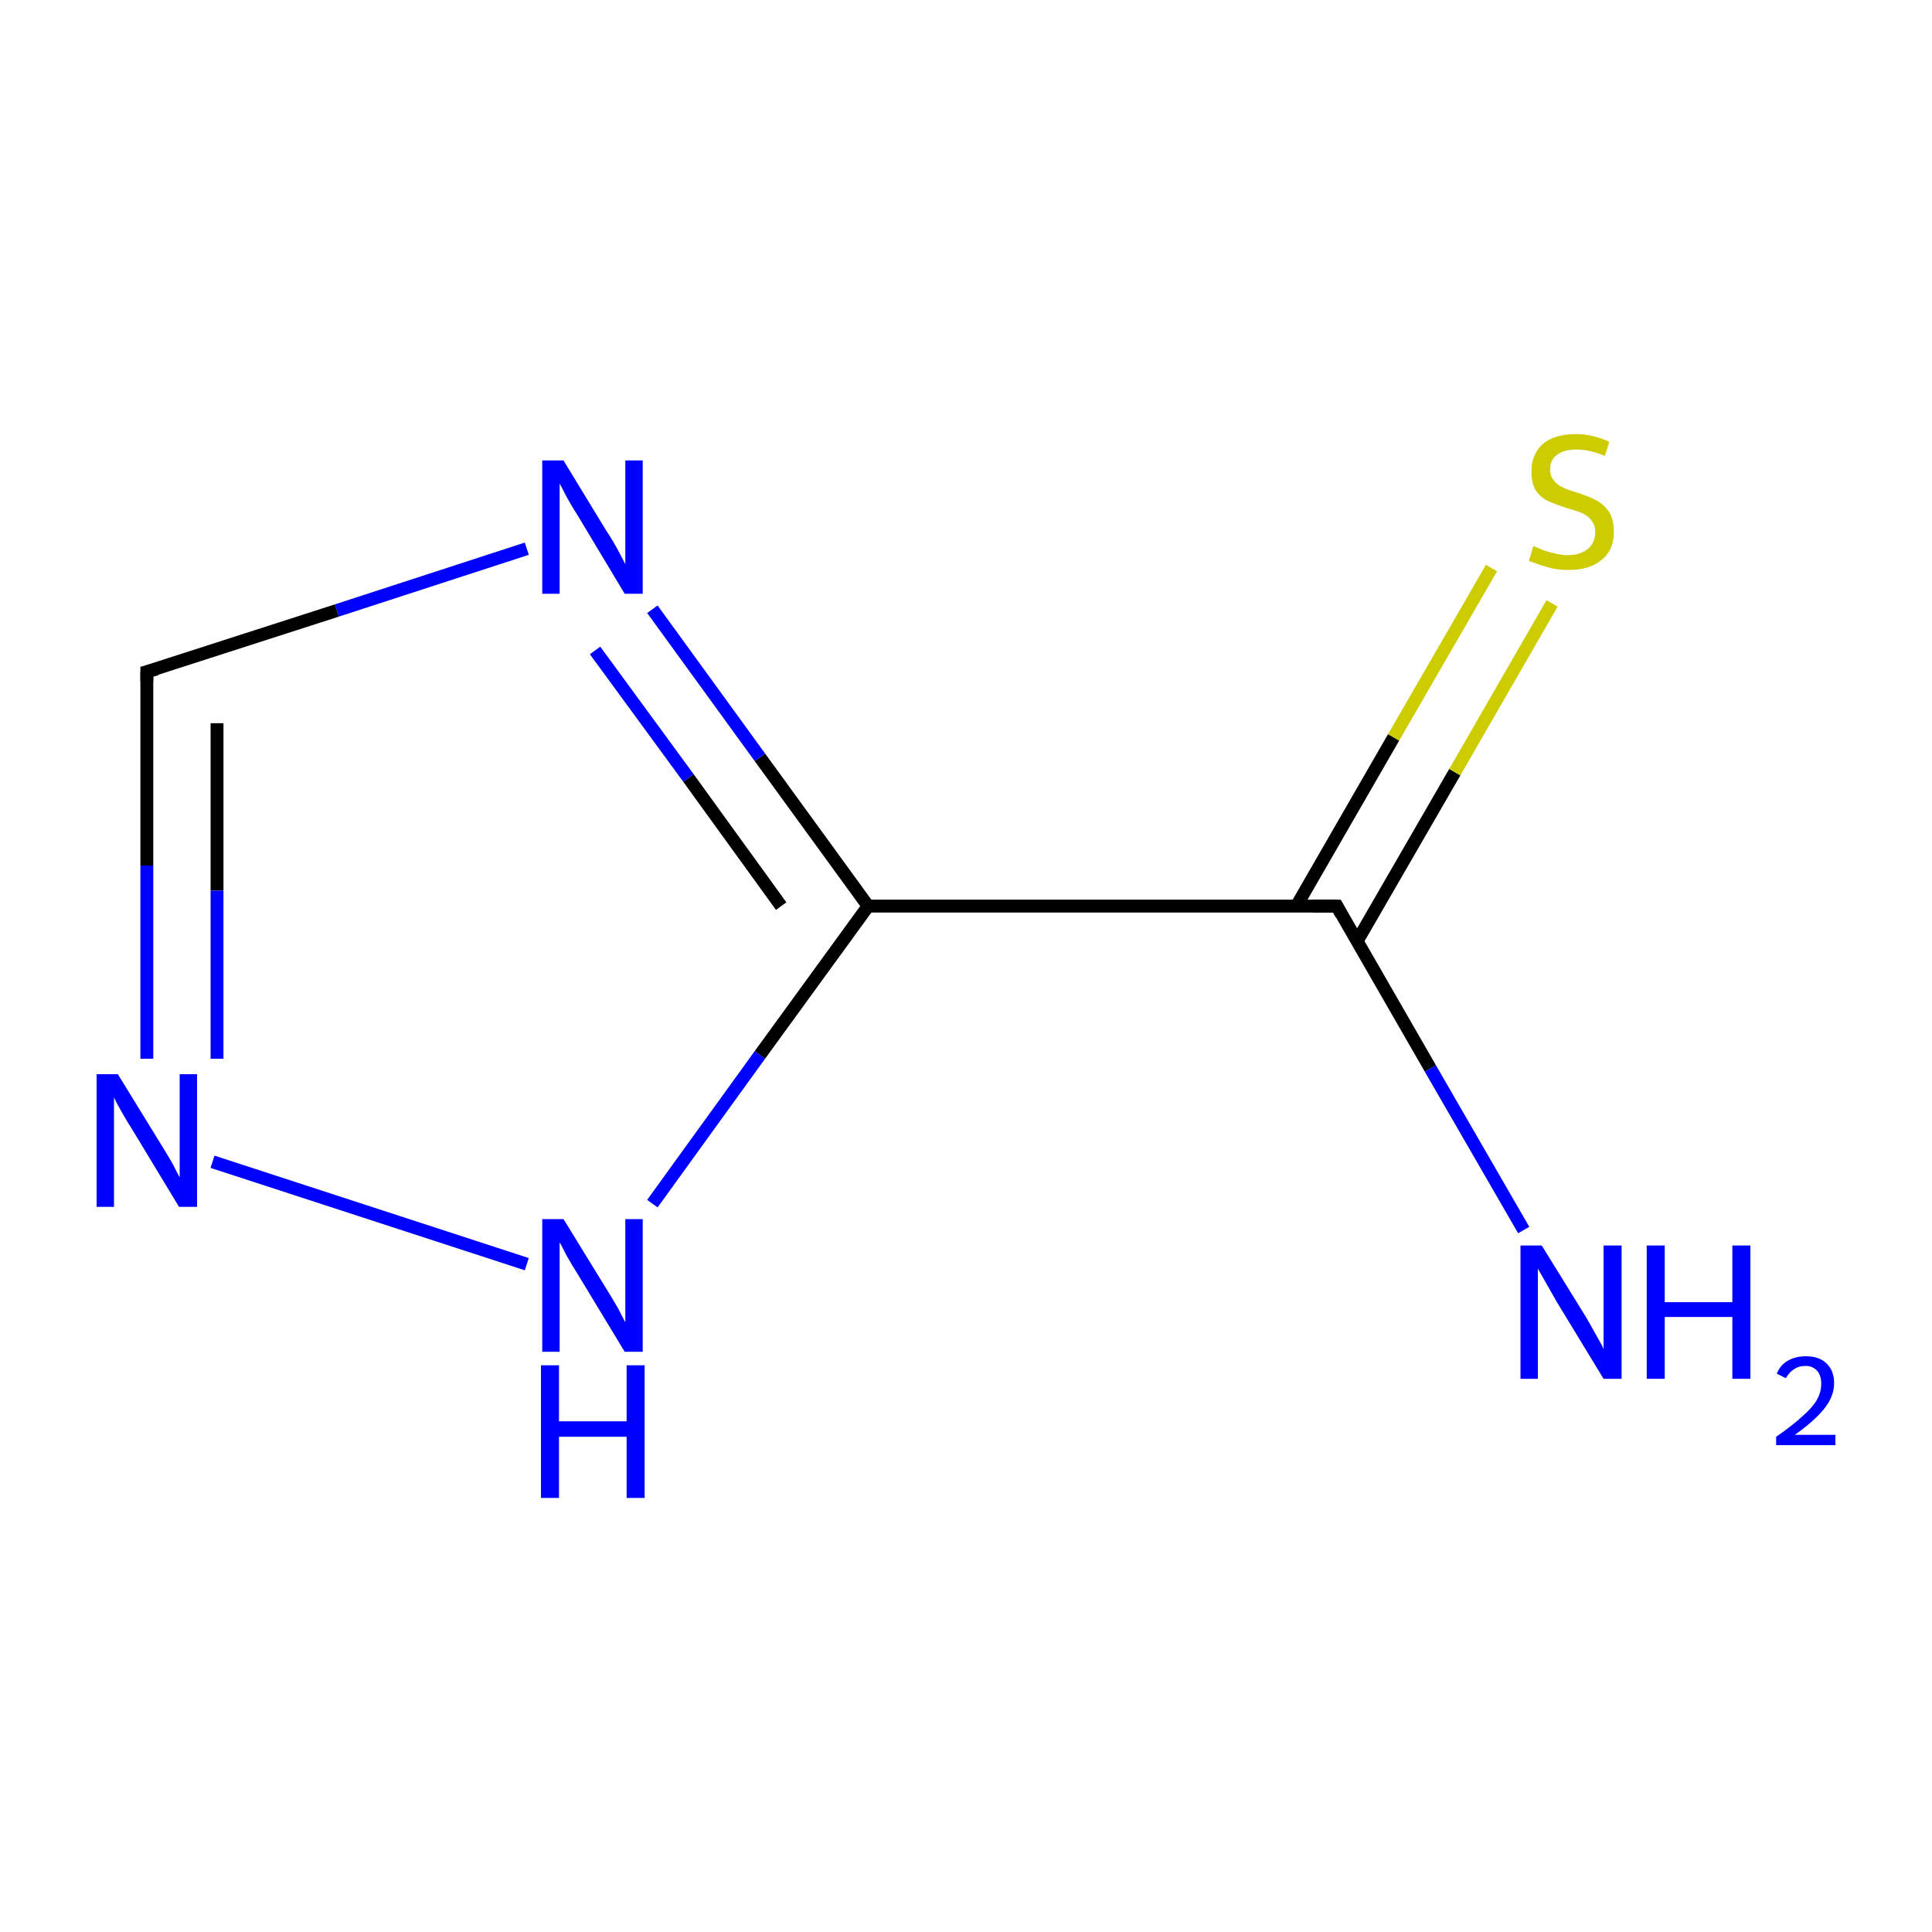 <?xml version='1.0' encoding='iso-8859-1'?>
<svg version='1.1' baseProfile='full'
              xmlns='http://www.w3.org/2000/svg'
                      xmlns:rdkit='http://www.rdkit.org/xml'
                      xmlns:xlink='http://www.w3.org/1999/xlink'
                  xml:space='preserve'
width='300px' height='300px' viewBox='0 0 300 300'>
<!-- END OF HEADER -->
<rect style='opacity:1.0;fill:#FFFFFF;stroke:none' width='300.0' height='300.0' x='0.0' y='0.0'> </rect>
<path class='bond-0 atom-0 atom-1' d='M 236.6,191.0 L 222.1,165.9' style='fill:none;fill-rule:evenodd;stroke:#0000FF;stroke-width:2.0px;stroke-linecap:butt;stroke-linejoin:miter;stroke-opacity:1' />
<path class='bond-0 atom-0 atom-1' d='M 222.1,165.9 L 207.6,140.7' style='fill:none;fill-rule:evenodd;stroke:#000000;stroke-width:2.0px;stroke-linecap:butt;stroke-linejoin:miter;stroke-opacity:1' />
<path class='bond-1 atom-1 atom-2' d='M 210.7,146.2 L 225.9,119.9' style='fill:none;fill-rule:evenodd;stroke:#000000;stroke-width:2.0px;stroke-linecap:butt;stroke-linejoin:miter;stroke-opacity:1' />
<path class='bond-1 atom-1 atom-2' d='M 225.9,119.9 L 241.0,93.7' style='fill:none;fill-rule:evenodd;stroke:#CCCC00;stroke-width:2.0px;stroke-linecap:butt;stroke-linejoin:miter;stroke-opacity:1' />
<path class='bond-1 atom-1 atom-2' d='M 201.3,140.7 L 216.4,114.5' style='fill:none;fill-rule:evenodd;stroke:#000000;stroke-width:2.0px;stroke-linecap:butt;stroke-linejoin:miter;stroke-opacity:1' />
<path class='bond-1 atom-1 atom-2' d='M 216.4,114.5 L 231.6,88.2' style='fill:none;fill-rule:evenodd;stroke:#CCCC00;stroke-width:2.0px;stroke-linecap:butt;stroke-linejoin:miter;stroke-opacity:1' />
<path class='bond-2 atom-1 atom-3' d='M 207.6,140.7 L 134.8,140.7' style='fill:none;fill-rule:evenodd;stroke:#000000;stroke-width:2.0px;stroke-linecap:butt;stroke-linejoin:miter;stroke-opacity:1' />
<path class='bond-3 atom-3 atom-4' d='M 134.8,140.7 L 118.0,117.6' style='fill:none;fill-rule:evenodd;stroke:#000000;stroke-width:2.0px;stroke-linecap:butt;stroke-linejoin:miter;stroke-opacity:1' />
<path class='bond-3 atom-3 atom-4' d='M 118.0,117.6 L 101.3,94.6' style='fill:none;fill-rule:evenodd;stroke:#0000FF;stroke-width:2.0px;stroke-linecap:butt;stroke-linejoin:miter;stroke-opacity:1' />
<path class='bond-3 atom-3 atom-4' d='M 121.3,140.7 L 106.9,120.8' style='fill:none;fill-rule:evenodd;stroke:#000000;stroke-width:2.0px;stroke-linecap:butt;stroke-linejoin:miter;stroke-opacity:1' />
<path class='bond-3 atom-3 atom-4' d='M 106.9,120.8 L 92.4,101.0' style='fill:none;fill-rule:evenodd;stroke:#0000FF;stroke-width:2.0px;stroke-linecap:butt;stroke-linejoin:miter;stroke-opacity:1' />
<path class='bond-4 atom-4 atom-5' d='M 81.8,85.2 L 52.3,94.8' style='fill:none;fill-rule:evenodd;stroke:#0000FF;stroke-width:2.0px;stroke-linecap:butt;stroke-linejoin:miter;stroke-opacity:1' />
<path class='bond-4 atom-4 atom-5' d='M 52.3,94.8 L 22.8,104.3' style='fill:none;fill-rule:evenodd;stroke:#000000;stroke-width:2.0px;stroke-linecap:butt;stroke-linejoin:miter;stroke-opacity:1' />
<path class='bond-5 atom-5 atom-6' d='M 22.8,104.3 L 22.8,134.4' style='fill:none;fill-rule:evenodd;stroke:#000000;stroke-width:2.0px;stroke-linecap:butt;stroke-linejoin:miter;stroke-opacity:1' />
<path class='bond-5 atom-5 atom-6' d='M 22.8,134.4 L 22.8,164.4' style='fill:none;fill-rule:evenodd;stroke:#0000FF;stroke-width:2.0px;stroke-linecap:butt;stroke-linejoin:miter;stroke-opacity:1' />
<path class='bond-5 atom-5 atom-6' d='M 33.7,112.3 L 33.7,138.3' style='fill:none;fill-rule:evenodd;stroke:#000000;stroke-width:2.0px;stroke-linecap:butt;stroke-linejoin:miter;stroke-opacity:1' />
<path class='bond-5 atom-5 atom-6' d='M 33.7,138.3 L 33.7,164.4' style='fill:none;fill-rule:evenodd;stroke:#0000FF;stroke-width:2.0px;stroke-linecap:butt;stroke-linejoin:miter;stroke-opacity:1' />
<path class='bond-6 atom-6 atom-7' d='M 33.0,180.4 L 81.8,196.3' style='fill:none;fill-rule:evenodd;stroke:#0000FF;stroke-width:2.0px;stroke-linecap:butt;stroke-linejoin:miter;stroke-opacity:1' />
<path class='bond-7 atom-7 atom-3' d='M 101.3,186.9 L 118.0,163.8' style='fill:none;fill-rule:evenodd;stroke:#0000FF;stroke-width:2.0px;stroke-linecap:butt;stroke-linejoin:miter;stroke-opacity:1' />
<path class='bond-7 atom-7 atom-3' d='M 118.0,163.8 L 134.8,140.7' style='fill:none;fill-rule:evenodd;stroke:#000000;stroke-width:2.0px;stroke-linecap:butt;stroke-linejoin:miter;stroke-opacity:1' />
<path d='M 208.3,142.0 L 207.6,140.7 L 203.9,140.7' style='fill:none;stroke:#000000;stroke-width:2.0px;stroke-linecap:butt;stroke-linejoin:miter;stroke-miterlimit:10;stroke-opacity:1;' />
<path d='M 24.3,103.9 L 22.8,104.3 L 22.8,105.8' style='fill:none;stroke:#000000;stroke-width:2.0px;stroke-linecap:butt;stroke-linejoin:miter;stroke-miterlimit:10;stroke-opacity:1;' />
<path class='atom-0' d='M 239.4 193.4
L 246.2 204.4
Q 246.8 205.4, 247.9 207.4
Q 249.0 209.3, 249.0 209.5
L 249.0 193.4
L 251.8 193.4
L 251.8 214.1
L 249.0 214.1
L 241.7 202.1
Q 240.9 200.7, 240.0 199.1
Q 239.1 197.5, 238.8 197.0
L 238.8 214.1
L 236.1 214.1
L 236.1 193.4
L 239.4 193.4
' fill='#0000FF'/>
<path class='atom-0' d='M 255.7 193.4
L 258.5 193.4
L 258.5 202.2
L 269.0 202.2
L 269.0 193.4
L 271.8 193.4
L 271.8 214.1
L 269.0 214.1
L 269.0 204.5
L 258.5 204.5
L 258.5 214.1
L 255.7 214.1
L 255.7 193.4
' fill='#0000FF'/>
<path class='atom-0' d='M 275.9 213.3
Q 276.4 212.0, 277.6 211.3
Q 278.8 210.6, 280.4 210.6
Q 282.5 210.6, 283.6 211.7
Q 284.8 212.8, 284.8 214.8
Q 284.8 216.8, 283.3 218.7
Q 281.8 220.6, 278.7 222.8
L 285.0 222.8
L 285.0 224.4
L 275.8 224.4
L 275.8 223.1
Q 278.4 221.3, 279.9 219.9
Q 281.4 218.6, 282.1 217.4
Q 282.8 216.2, 282.8 214.9
Q 282.8 213.6, 282.2 212.9
Q 281.5 212.1, 280.4 212.1
Q 279.3 212.1, 278.6 212.6
Q 277.9 213.0, 277.3 214.0
L 275.9 213.3
' fill='#0000FF'/>
<path class='atom-2' d='M 238.1 84.8
Q 238.4 84.9, 239.3 85.3
Q 240.3 85.7, 241.3 85.9
Q 242.4 86.2, 243.5 86.2
Q 245.4 86.2, 246.6 85.2
Q 247.7 84.3, 247.7 82.6
Q 247.7 81.5, 247.1 80.8
Q 246.6 80.1, 245.7 79.7
Q 244.8 79.3, 243.3 78.9
Q 241.5 78.3, 240.4 77.8
Q 239.3 77.3, 238.5 76.2
Q 237.8 75.1, 237.8 73.2
Q 237.8 70.6, 239.5 69.0
Q 241.3 67.4, 244.8 67.4
Q 247.2 67.4, 249.9 68.6
L 249.2 70.8
Q 246.8 69.8, 244.9 69.8
Q 242.9 69.8, 241.8 70.6
Q 240.7 71.4, 240.7 72.9
Q 240.7 74.0, 241.3 74.6
Q 241.8 75.3, 242.7 75.7
Q 243.5 76.1, 244.9 76.5
Q 246.8 77.1, 247.9 77.7
Q 249.0 78.3, 249.8 79.4
Q 250.6 80.6, 250.6 82.6
Q 250.6 85.5, 248.6 87.0
Q 246.8 88.5, 243.6 88.5
Q 241.7 88.5, 240.4 88.1
Q 239.0 87.7, 237.4 87.1
L 238.1 84.8
' fill='#CCCC00'/>
<path class='atom-4' d='M 87.5 71.5
L 94.2 82.5
Q 94.9 83.5, 96.0 85.5
Q 97.0 87.4, 97.1 87.6
L 97.1 71.5
L 99.8 71.5
L 99.8 92.2
L 97.0 92.2
L 89.8 80.2
Q 88.9 78.8, 88.0 77.2
Q 87.2 75.6, 86.9 75.1
L 86.9 92.2
L 84.2 92.2
L 84.2 71.5
L 87.5 71.5
' fill='#0000FF'/>
<path class='atom-6' d='M 18.3 166.8
L 25.0 177.7
Q 25.7 178.8, 26.8 180.7
Q 27.8 182.7, 27.9 182.8
L 27.9 166.8
L 30.6 166.8
L 30.6 187.4
L 27.8 187.4
L 20.6 175.5
Q 19.7 174.1, 18.8 172.5
Q 17.9 170.9, 17.7 170.4
L 17.7 187.4
L 15.0 187.4
L 15.0 166.8
L 18.3 166.8
' fill='#0000FF'/>
<path class='atom-7' d='M 87.5 189.3
L 94.2 200.2
Q 94.9 201.3, 96.0 203.2
Q 97.0 205.2, 97.1 205.3
L 97.1 189.3
L 99.8 189.3
L 99.8 209.9
L 97.0 209.9
L 89.8 198.0
Q 88.9 196.6, 88.0 195.0
Q 87.2 193.4, 86.9 192.9
L 86.9 209.9
L 84.2 209.9
L 84.2 189.3
L 87.5 189.3
' fill='#0000FF'/>
<path class='atom-7' d='M 84.0 212.0
L 86.8 212.0
L 86.8 220.7
L 97.3 220.7
L 97.3 212.0
L 100.1 212.0
L 100.1 232.6
L 97.3 232.6
L 97.3 223.1
L 86.8 223.1
L 86.8 232.6
L 84.0 232.6
L 84.0 212.0
' fill='#0000FF'/>
</svg>
